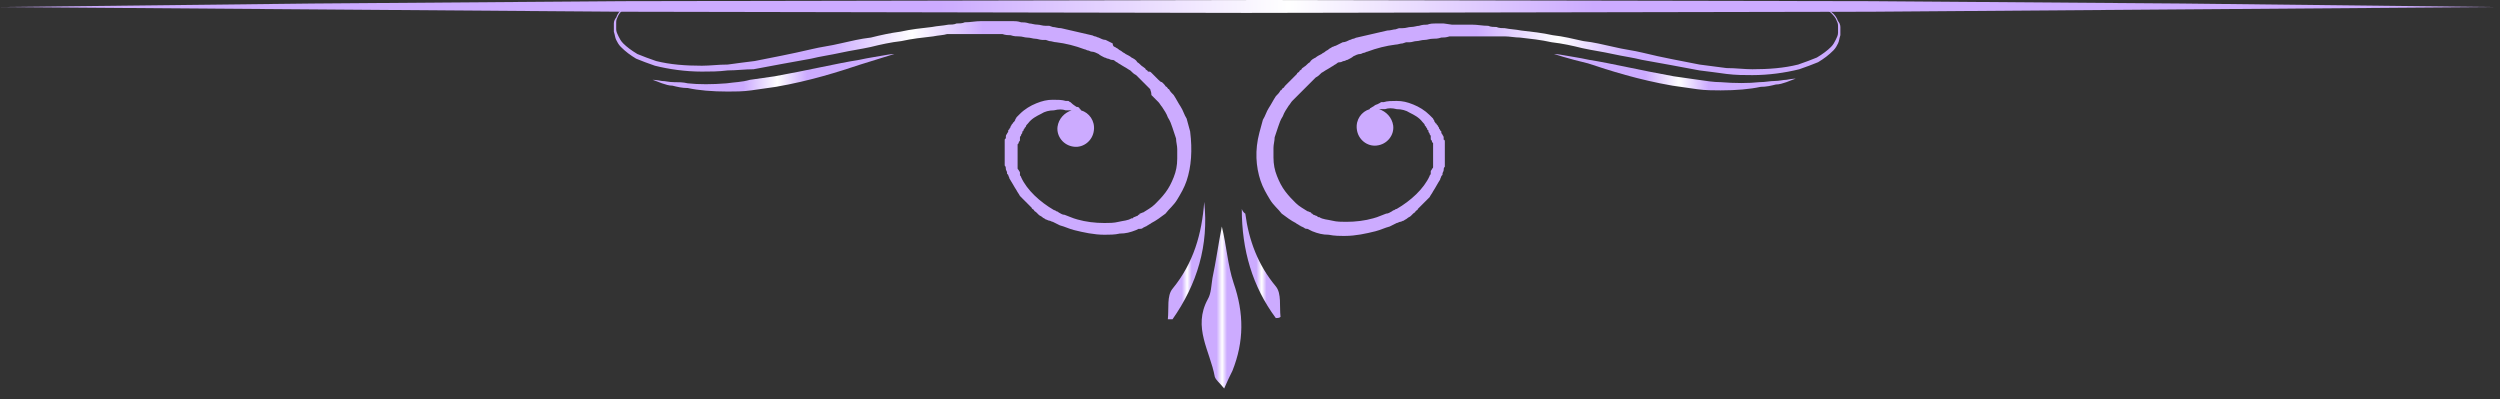 <svg width="213" height="34" viewBox="0 0 213 34" fill="none" xmlns="http://www.w3.org/2000/svg">
<rect x="0" y="0" width="213" height="34" fill="#333333" stroke="none"/>
<path d="M0 0.6L26.6 0.3L53.1 0.1L106.2 0L159.4 0.1L185.9 0.3L212.5 0.6L185.9 0.8L159.4 1L106.2 1.1L53.1 1L26.6 0.8L0 0.6Z" fill="url(#paint0_linear_364_1779)"/>
<path d="M76.2 4.6C76.2 4.6 75.9 4.6 75.4 4.7C74.9 4.8 74.1 4.9 73.2 5.1C71.3 5.4 68.8 6 66 6.5C65.3 6.6 64.6 6.7 63.9 6.8C63.2 7 62.6 7 61.9 7.1C60.7 7.2 59.5 7.2 58.6 7.1C58.2 7 57.8 7 57.4 7C57 7 56.7 6.9 56.4 6.9C55.9 6.8 55.6 6.8 55.6 6.8C55.6 6.8 55.9 6.9 56.4 7.1C56.7 7.2 57 7.3 57.3 7.3C57.7 7.4 58.1 7.5 58.6 7.5C59.5 7.7 60.7 7.8 62 7.8C62.6 7.8 63.3 7.8 64 7.7C64.7 7.6 65.4 7.5 66.1 7.4C69 6.9 71.5 6.1 73.3 5.5C74.9 5 76.2 4.6 76.2 4.6Z" fill="url(#paint1_linear_364_1779)"/>
<path d="M101.1 15.4C100.9 16 100.6 16.5 100.3 17C100 17.5 99.6 17.8 99.3 18.2C98.9 18.5 98.5 18.8 98.1 19C98 19.1 97.9 19.1 97.8 19.2C97.7 19.2 97.7 19.3 97.6 19.3L97.4 19.4C97.3 19.5 97.2 19.5 97.1 19.5H97L96.8 19.6C96.3 19.8 95.9 19.9 95.4 19.9C95 20 94.5 20 94.1 20C93.2 20 92.3 19.8 91.5 19.6C91.1 19.5 90.7 19.3 90.3 19.2C90.1 19.1 89.9 19 89.7 18.9C89.6 18.9 89.5 18.8 89.4 18.8C89.3 18.8 89.2 18.7 89.1 18.7C89 18.6 88.9 18.6 88.8 18.5C88.7 18.4 88.6 18.4 88.5 18.3L88.4 18.2L88.3 18.1C88.2 18 88.1 18 88.1 17.9C88 17.8 87.9 17.8 87.9 17.7L87.8 17.6L87.7 17.5C87.6 17.4 87.6 17.4 87.5 17.3C87.4 17.2 87.4 17.2 87.3 17.1C87.2 17 87.2 17 87.1 16.9C87 16.8 87 16.8 86.9 16.7C86.8 16.5 86.7 16.4 86.6 16.2C86.4 15.9 86.2 15.5 86 15.2C86 15.1 85.9 15 85.9 14.9L85.8 14.8V14.7C85.8 14.6 85.7 14.5 85.7 14.4C85.7 14.3 85.7 14.2 85.6 14.1V14V13.9C85.6 13.8 85.6 13.7 85.6 13.6C85.6 13.5 85.6 13.4 85.6 13.3V13.2V13.1C85.6 13 85.6 12.9 85.6 12.8C85.6 12.7 85.6 12.6 85.6 12.5V12.4V12.3C85.6 12.2 85.6 12.1 85.6 12C85.6 11.9 85.6 11.8 85.7 11.8V11.7V11.6C85.7 11.5 85.8 11.4 85.8 11.4C85.8 11.3 85.9 11.3 85.9 11.2V11.1L86 11C86 10.9 86.1 10.9 86.1 10.8C86.1 10.7 86.2 10.7 86.2 10.6L86.3 10.5C86.3 10.5 86.3 10.4 86.4 10.4C86.4 10.3 86.5 10.3 86.5 10.2C86.5 10.1 86.6 10.1 86.6 10C86.7 9.9 86.8 9.8 86.9 9.7C87.3 9.3 87.8 9 88.3 8.8C88.8 8.6 89.2 8.5 89.7 8.5C90.1 8.5 90.5 8.5 90.8 8.6H90.9H91C91.1 8.6 91.1 8.7 91.2 8.7C91.5 9 91.6 9 91.7 9.1C91.9 9.1 92 9.2 92 9.3C92 9.3 92.1 9.3 92.1 9.4C92.8 9.6 93.3 10.3 93.2 11.1C93.1 12 92.3 12.6 91.5 12.5C90.6 12.4 90 11.6 90.1 10.8C90.2 10.1 90.7 9.6 91.3 9.4H91.2C91.1 9.4 91.1 9.4 91 9.4H90.9H90.8C90.5 9.3 90.2 9.3 89.8 9.4C89.4 9.4 89 9.5 88.7 9.7C88.3 9.9 87.9 10.1 87.6 10.5C87.5 10.6 87.4 10.7 87.4 10.8L87.3 10.9C87.3 11 87.2 11 87.2 11.1C87.2 11.1 87.2 11.2 87.1 11.2V11.3C87.1 11.4 87 11.4 87 11.5C87 11.6 86.9 11.6 86.9 11.7V11.8V11.9C86.9 12 86.9 12 86.8 12.1C86.8 12.2 86.8 12.2 86.7 12.3V12.4V12.5C86.7 12.6 86.7 12.6 86.7 12.7C86.7 12.8 86.7 12.8 86.7 12.9V13V13.1C86.7 13.2 86.7 13.2 86.7 13.3C86.7 13.4 86.7 13.4 86.7 13.5V13.6V13.7C86.7 13.8 86.7 13.8 86.7 13.9C86.7 14 86.7 14 86.7 14.1V14.2V14.3C86.7 14.4 86.7 14.4 86.8 14.5C86.8 14.6 86.9 14.6 86.9 14.7V14.8V14.9C86.9 15 87 15 87 15.1C87.5 16.2 88.6 17.2 89.8 17.9C89.9 17.9 90 18 90 18C90.1 18 90.2 18.1 90.2 18.1C90.4 18.2 90.5 18.3 90.7 18.3C91 18.4 91.4 18.6 91.8 18.7C92.5 18.9 93.3 19 94.1 19C94.5 19 94.9 19 95.3 18.9C95.7 18.8 96.1 18.8 96.4 18.6H96.5L96.6 18.5C96.7 18.5 96.8 18.4 96.9 18.4L97 18.3C97 18.3 97.1 18.3 97.1 18.2C97.2 18.2 97.3 18.1 97.4 18.1C97.7 17.9 98.1 17.7 98.4 17.4C98.7 17.1 99 16.8 99.3 16.4C99.6 16 99.8 15.6 100 15.1C100.2 14.6 100.3 14.1 100.3 13.5C100.3 13.4 100.3 13.2 100.3 13.1C100.3 13 100.3 12.8 100.3 12.7C100.3 12.4 100.2 12.1 100.2 11.8C100.1 11.5 100 11.2 99.9 10.9C99.8 10.6 99.7 10.3 99.5 10C99.4 9.7 99.2 9.4 99 9.1C98.9 9 98.8 8.8 98.7 8.7C98.6 8.6 98.6 8.6 98.5 8.5C98.4 8.4 98.4 8.4 98.3 8.3C98.2 8.2 98.2 8.2 98.1 8.1C98.1 7.8 98 7.7 98 7.6C97.9 7.5 97.7 7.3 97.6 7.2C97.5 7.1 97.5 7.1 97.4 7C97.3 6.9 97.3 6.9 97.2 6.8C97.1 6.7 97.1 6.7 97 6.6C96.9 6.5 96.9 6.5 96.8 6.4C96.6 6.3 96.5 6.2 96.3 6C96.1 5.9 96 5.8 95.8 5.7C95.6 5.6 95.5 5.5 95.3 5.4C95.2 5.3 95.1 5.3 95 5.2C94.9 5.1 94.8 5.1 94.7 5.1C94.6 5.1 94.5 5 94.4 5C94.3 5 94.2 4.9 94.1 4.9C93.9 4.8 93.7 4.7 93.6 4.6C93.4 4.5 93.2 4.4 93 4.4C92.9 4.4 92.8 4.3 92.7 4.3C92.6 4.3 92.5 4.2 92.4 4.2C91.6 3.9 90.8 3.7 90 3.6C89.8 3.6 89.6 3.5 89.4 3.5L89.1 3.4H88.8C88.6 3.4 88.4 3.3 88.2 3.3C88 3.3 87.8 3.2 87.5 3.2C87.3 3.2 87.1 3.1 86.8 3.1C86.6 3.1 86.4 3.1 86.1 3C85.9 3 85.7 3 85.4 2.9H85.1C85 2.9 84.9 2.9 84.8 2.9C84.6 2.9 84.4 2.9 84.1 2.9C83.9 2.9 83.7 2.9 83.4 2.9C83 2.9 82.5 2.9 82.1 2.9C81.9 2.9 81.7 2.9 81.4 2.9C81.2 2.9 81 2.9 80.7 2.9C80.4 3 80 3 79.5 3.1C78.6 3.2 77.7 3.3 76.8 3.5C75.9 3.6 75 3.8 74.2 4C73.3 4.2 72.5 4.3 71.6 4.5C70.7 4.7 69.9 4.8 69.1 5C67.4 5.3 65.8 5.6 64.2 5.9C63.5 5.9 62.7 6 62 6C61.2 6.1 60.5 6.1 59.8 6.1C58.4 6.1 57 5.9 55.8 5.6C55.2 5.4 54.7 5.2 54.2 5C53.7 4.7 53.3 4.4 52.9 4C52.7 3.8 52.6 3.6 52.5 3.4C52.4 3.2 52.4 3 52.3 2.7C52.3 2.6 52.3 2.6 52.3 2.5C52.3 2.4 52.3 2.4 52.3 2.3C52.3 2.2 52.3 2.1 52.3 2C52.3 1.8 52.4 1.6 52.5 1.5C52.6 1.2 52.8 0.9 53.1 0.7C53.3 0.5 53.5 0.4 53.7 0.4C53.9 0.4 54 0.4 54.1 0.5H54.2C54.2 0.5 54.2 0.5 54.1 0.5C54 0.5 53.9 0.4 53.7 0.5C53.5 0.5 53.3 0.6 53.1 0.8C52.9 1 52.7 1.2 52.6 1.5C52.5 1.7 52.5 1.8 52.5 2C52.5 2.1 52.5 2.2 52.5 2.3V2.4V2.5C52.5 2.7 52.6 2.9 52.7 3.1C52.8 3.3 52.9 3.5 53.1 3.7C53.4 4 53.8 4.3 54.3 4.6C54.8 4.8 55.3 5 55.9 5.2C57.1 5.5 58.4 5.6 59.8 5.6C60.5 5.6 61.2 5.5 62 5.5C62.7 5.4 63.5 5.3 64.3 5.2C65.8 4.9 67.4 4.6 69.1 4.2C69.9 4 70.8 3.9 71.6 3.7C72.5 3.5 73.3 3.3 74.2 3.2C75 3 75.9 2.8 76.7 2.7C77.6 2.5 78.5 2.4 79.4 2.3C79.9 2.2 80.3 2.2 80.8 2.1C81 2.1 81.3 2.1 81.5 2C81.7 2 82 2 82.2 1.9C82.7 1.9 83.1 1.8 83.6 1.8C83.8 1.8 84.1 1.8 84.3 1.8C84.5 1.8 84.8 1.8 85 1.8C85.1 1.8 85.2 1.8 85.3 1.8H85.6C85.8 1.8 86.1 1.8 86.3 1.8C86.5 1.8 86.7 1.8 87 1.9C87.2 1.9 87.4 1.9 87.7 2C87.9 2 88.1 2.1 88.4 2.1C88.6 2.1 88.8 2.2 89.1 2.2H89.4L89.7 2.3C89.9 2.3 90.1 2.4 90.4 2.4C91.3 2.6 92.1 2.8 93 3C93.1 3 93.2 3.1 93.3 3.1C93.4 3.1 93.5 3.2 93.6 3.2C93.8 3.3 94 3.4 94.2 3.4C94.4 3.5 94.6 3.6 94.8 3.7C94.8 3.9 94.9 4 95 4C95.1 4.1 95.2 4.1 95.3 4.2C95.4 4.3 95.5 4.3 95.6 4.4C95.7 4.5 95.8 4.5 95.9 4.6C96.1 4.7 96.3 4.8 96.4 4.9C96.6 5 96.8 5.1 96.9 5.3C97.1 5.4 97.2 5.6 97.4 5.7C97.5 5.8 97.6 5.8 97.6 5.9C97.7 6 97.8 6 97.8 6.1C98 6.1 98 6.1 98.1 6.2C98.2 6.3 98.2 6.3 98.3 6.4C98.4 6.5 98.6 6.7 98.7 6.8C98.8 6.9 98.9 7 99 7C99.1 7.1 99.1 7.1 99.2 7.2C99.3 7.3 99.3 7.4 99.4 7.4C99.5 7.5 99.5 7.6 99.6 7.6C99.7 7.8 99.8 7.9 100 8.1C100.2 8.4 100.4 8.8 100.6 9.1C100.8 9.4 100.9 9.8 101.1 10.1C101.2 10.5 101.3 10.8 101.4 11.2C101.6 12.8 101.5 14.2 101.1 15.4Z" fill="url(#paint2_linear_364_1779)"/>
<path d="M132.4 4.6C132.4 4.6 132.7 4.6 133.2 4.7C133.7 4.8 134.5 4.9 135.4 5.1C137.3 5.4 139.8 6 142.6 6.5C143.3 6.6 144 6.7 144.7 6.8C145.4 6.9 146 7 146.6 7C147.8 7.1 149 7.1 149.9 7C150.4 7 150.8 6.9 151.2 6.9C151.6 6.9 151.9 6.8 152.2 6.8C152.7 6.7 153 6.7 153 6.7C153 6.7 152.7 6.8 152.2 7C151.9 7.1 151.6 7.2 151.3 7.2C150.9 7.3 150.5 7.4 150 7.4C149.1 7.6 147.9 7.7 146.6 7.7C146 7.7 145.3 7.7 144.6 7.6C143.9 7.5 143.2 7.4 142.5 7.3C139.6 6.8 137.1 6 135.3 5.4C133.6 5 132.4 4.6 132.4 4.6Z" fill="url(#paint3_linear_364_1779)"/>
<path d="M107.4 15.4C107.6 16 107.9 16.5 108.2 17C108.5 17.5 108.9 17.8 109.2 18.2C109.6 18.5 110 18.8 110.4 19C110.5 19.1 110.6 19.1 110.7 19.2C110.8 19.2 110.8 19.3 110.9 19.3L111.1 19.4C111.2 19.5 111.3 19.5 111.4 19.5L111.6 19.6L111.8 19.7C112.3 19.9 112.7 20 113.2 20C113.7 20.1 114.1 20.1 114.6 20.1C115.5 20.1 116.4 19.9 117.2 19.7C117.6 19.6 118 19.4 118.4 19.3C118.6 19.2 118.8 19.1 119 19C119.1 19 119.2 18.9 119.3 18.9C119.4 18.9 119.5 18.8 119.6 18.8C119.7 18.7 119.8 18.7 119.9 18.6C120 18.5 120.1 18.5 120.2 18.4L120.3 18.3L120.4 18.2C120.5 18.1 120.6 18.1 120.6 18C120.7 17.9 120.8 17.9 120.8 17.8L120.9 17.7L121 17.6C121.1 17.5 121.1 17.5 121.2 17.4C121.3 17.3 121.3 17.3 121.4 17.2C121.5 17.1 121.5 17.1 121.6 17C121.7 16.9 121.7 16.9 121.8 16.8C121.9 16.6 122 16.5 122.1 16.3C122.3 16 122.5 15.6 122.7 15.3C122.7 15.2 122.8 15.1 122.8 15L122.9 14.9V14.8C122.9 14.7 123 14.6 123 14.5C123 14.4 123 14.3 123.1 14.2V14.1V14C123.1 13.9 123.1 13.8 123.1 13.7C123.1 13.6 123.1 13.5 123.1 13.4V13.3V13.2C123.1 13.1 123.1 13 123.1 12.9C123.1 12.8 123.1 12.7 123.1 12.6V12.5V12.4C123.1 12.3 123.1 12.2 123.1 12.1C123.1 12 123.1 11.9 123 11.9V11.8V11.7C123 11.6 122.9 11.5 122.9 11.5C122.9 11.4 122.8 11.4 122.8 11.3V11.2L122.7 11.1C122.7 11 122.6 11 122.6 10.9C122.6 10.8 122.5 10.8 122.5 10.7L122.4 10.6C122.4 10.6 122.4 10.5 122.3 10.5C122.3 10.4 122.2 10.4 122.2 10.3C122.2 10.2 122.1 10.2 122.1 10.1C122 10 121.9 9.9 121.8 9.8C121.4 9.4 120.9 9.1 120.4 8.9C119.9 8.7 119.5 8.6 119 8.6C118.6 8.6 118.2 8.6 117.9 8.7H117.8H117.7C117.6 8.7 117.6 8.8 117.5 8.8C117.4 8.9 117.2 8.9 117.1 9C117 9.1 116.9 9.1 116.8 9.2C116.8 9.2 116.7 9.2 116.7 9.3C116 9.5 115.5 10.2 115.6 11C115.7 11.9 116.5 12.5 117.3 12.4C118.2 12.3 118.8 11.5 118.7 10.7C118.6 10 118.1 9.5 117.5 9.3H117.6C117.7 9.3 117.7 9.3 117.8 9.3H117.9H118C118.3 9.2 118.6 9.2 119 9.3C119.4 9.3 119.8 9.4 120.1 9.6C120.5 9.8 120.9 10 121.2 10.4C121.3 10.5 121.4 10.6 121.4 10.7L121.5 10.8C121.5 10.9 121.6 10.9 121.6 11C121.6 11 121.6 11.1 121.7 11.1V11.2C121.7 11.3 121.8 11.3 121.8 11.4C121.8 11.5 121.9 11.5 121.9 11.6V11.7V11.8C121.9 11.9 121.9 11.9 122 12C122 12.1 122 12.1 122.1 12.2V12.3V12.4C122.1 12.5 122.1 12.5 122.1 12.6C122.1 12.7 122.1 12.7 122.1 12.8V12.9V13C122.1 13.1 122.1 13.1 122.1 13.2C122.1 13.3 122.1 13.3 122.1 13.4V13.5V13.6C122.1 13.7 122.1 13.7 122.1 13.8C122.1 13.9 122.1 13.9 122.1 14V14.1V14.2C122.1 14.3 122.1 14.3 122 14.4C122 14.5 121.9 14.5 121.9 14.6V14.7V14.8C121.9 14.9 121.8 14.9 121.8 15C121.3 16.1 120.2 17.1 119 17.8C118.9 17.8 118.8 17.9 118.8 17.9C118.7 17.9 118.6 18 118.6 18C118.4 18.1 118.3 18.2 118.1 18.2C117.8 18.3 117.4 18.5 117 18.6C116.3 18.8 115.5 18.9 114.7 18.9C114.3 18.9 113.9 18.9 113.5 18.8C113.1 18.7 112.7 18.7 112.4 18.5H112.3L112.2 18.4C112.1 18.4 112 18.3 111.9 18.3L111.8 18.2C111.8 18.2 111.7 18.2 111.7 18.1C111.6 18.1 111.5 18 111.4 18C111.1 17.8 110.7 17.6 110.4 17.3C110.1 17 109.8 16.7 109.5 16.3C109.2 15.9 109 15.5 108.8 15C108.6 14.5 108.5 14 108.5 13.4C108.5 13.3 108.5 13.1 108.5 13C108.5 12.9 108.5 12.7 108.5 12.6C108.5 12.3 108.6 12 108.6 11.7C108.7 11.4 108.8 11.1 108.9 10.8C109 10.5 109.1 10.2 109.3 9.9C109.4 9.6 109.6 9.3 109.8 9C109.9 8.9 110 8.7 110.1 8.6C110.2 8.5 110.2 8.5 110.3 8.4C110.4 8.3 110.4 8.3 110.5 8.2C110.6 8.1 110.6 8.1 110.7 8C110.8 7.9 110.8 7.9 110.9 7.8C111 7.7 111.2 7.5 111.3 7.4C111.4 7.3 111.4 7.3 111.5 7.2C111.6 7.1 111.6 7.1 111.7 7C111.8 6.9 111.8 6.9 111.9 6.8C112 6.7 112 6.7 112.1 6.6C112.3 6.5 112.4 6.4 112.6 6.2C112.8 6.1 112.9 6 113.1 5.9C113.3 5.8 113.4 5.7 113.6 5.6C113.7 5.5 113.8 5.5 113.9 5.4C114 5.3 114.1 5.3 114.2 5.3C114.3 5.3 114.4 5.2 114.5 5.2C114.6 5.2 114.7 5.1 114.8 5.1C115 5 115.2 4.9 115.3 4.8C115.5 4.7 115.7 4.6 115.9 4.6C116 4.6 116.1 4.5 116.2 4.5C116.3 4.5 116.4 4.4 116.5 4.4C117.3 4.1 118.1 3.9 118.9 3.8C119.1 3.8 119.3 3.7 119.5 3.7L119.8 3.6H120.1C120.3 3.6 120.5 3.5 120.7 3.5C120.9 3.5 121.1 3.4 121.4 3.4C121.6 3.4 121.8 3.3 122.1 3.3C122.3 3.3 122.5 3.3 122.8 3.2C123 3.2 123.2 3.2 123.5 3.1H123.8C123.9 3.1 124 3.1 124.1 3.1C124.3 3.1 124.5 3.1 124.8 3.1C125 3.1 125.2 3.1 125.5 3.1C125.9 3.1 126.4 3.1 126.8 3.1C127 3.1 127.2 3.1 127.5 3.1C127.7 3.1 127.9 3.1 128.2 3.1C128.6 3.1 129.1 3.2 129.5 3.2C130.4 3.3 131.3 3.4 132.2 3.6C133.1 3.7 134 3.9 134.8 4.1C135.7 4.3 136.5 4.4 137.4 4.6C138.3 4.8 139.1 4.9 139.9 5.1C141.6 5.4 143.2 5.7 144.8 6C145.6 6.1 146.4 6.2 147.1 6.3C147.9 6.4 148.6 6.4 149.3 6.4C150.7 6.4 152.1 6.2 153.3 5.9C153.9 5.7 154.4 5.5 154.9 5.3C155.4 5 155.8 4.7 156.2 4.3C156.4 4.1 156.5 3.9 156.6 3.7C156.7 3.5 156.7 3.3 156.8 3C156.8 2.9 156.8 2.9 156.8 2.8C156.8 2.7 156.8 2.7 156.8 2.6C156.8 2.5 156.8 2.4 156.8 2.3C156.8 2.1 156.7 1.9 156.6 1.8C156.5 1.5 156.3 1.2 156 1C155.8 0.8 155.6 0.7 155.4 0.7C155.2 0.7 155.1 0.7 155 0.8H154.9C154.9 0.8 154.9 0.8 155 0.8C155.1 0.8 155.2 0.7 155.4 0.8C155.6 0.8 155.8 0.9 156 1.1C156.2 1.3 156.4 1.5 156.5 1.8C156.6 2 156.6 2.1 156.6 2.3C156.6 2.4 156.6 2.5 156.6 2.6V2.7V2.8C156.6 3 156.5 3.2 156.4 3.4C156.3 3.6 156.2 3.8 156 4C155.7 4.3 155.3 4.6 154.8 4.9C154.3 5.1 153.8 5.3 153.2 5.5C152 5.8 150.7 5.9 149.3 5.9C148.6 5.9 147.9 5.8 147.1 5.8C146.4 5.7 145.6 5.6 144.8 5.5C143.3 5.2 141.6 4.9 140 4.5C139.2 4.3 138.3 4.2 137.5 4C136.6 3.8 135.8 3.6 134.9 3.5C134 3.3 133.2 3.1 132.3 3C131.4 2.8 130.5 2.7 129.6 2.6C129.1 2.5 128.7 2.5 128.2 2.4C128 2.4 127.7 2.4 127.5 2.3C127.3 2.3 127 2.3 126.8 2.2C126.3 2.2 125.9 2.1 125.4 2.1C125.2 2.1 124.9 2.1 124.7 2.1C124.5 2.1 124.2 2.1 124 2.1C123.9 2.1 123.8 2.1 123.7 2.1L123 2C122.8 2 122.5 2 122.3 2C122.1 2 121.9 2 121.6 2.1C121.4 2.1 121.2 2.1 120.9 2.2C120.7 2.2 120.5 2.3 120.2 2.3C120 2.3 119.8 2.4 119.5 2.4H119.2L118.9 2.5C118.7 2.5 118.5 2.6 118.2 2.6C117.3 2.8 116.5 3 115.6 3.2C115.5 3.2 115.4 3.3 115.3 3.3C115.2 3.3 115.1 3.4 115 3.4C114.8 3.5 114.6 3.6 114.4 3.6C114.2 3.7 114 3.8 113.8 3.9C113.7 3.9 113.6 4 113.5 4C113.4 4.1 113.3 4.1 113.2 4.2C113.1 4.3 113 4.3 112.9 4.4C112.8 4.5 112.7 4.5 112.6 4.6C112.4 4.7 112.2 4.8 112.1 4.9C111.9 5 111.7 5.1 111.6 5.3C111.4 5.4 111.3 5.6 111.1 5.7C111 5.8 110.9 5.8 110.9 5.9C110.8 6 110.7 6 110.7 6.1C110.6 6.2 110.5 6.2 110.5 6.3C110.4 6.4 110.4 6.4 110.3 6.5C110.2 6.6 110 6.8 109.9 6.9C109.8 7 109.8 7 109.7 7.1C109.6 7.2 109.6 7.2 109.5 7.3C109.4 7.4 109.4 7.5 109.3 7.5C109.2 7.6 109.2 7.7 109.1 7.7C109 7.9 108.9 8 108.7 8.2C108.5 8.5 108.3 8.9 108.1 9.2C107.9 9.5 107.8 9.9 107.6 10.2C107.5 10.6 107.4 10.9 107.3 11.3C106.9 12.8 107 14.2 107.4 15.4Z" fill="url(#paint4_linear_364_1779)"/>
<path d="M104.3 33.1C104.6 32.4 104.8 32 105 31.6C106 29.1 106 26.7 105.1 24.1C104.6 22.6 104.5 20.9 104.1 19.3C103.8 20.8 103.6 22.3 103.3 23.7C103.2 24.3 103.2 25 102.9 25.5C101.6 27.9 103.1 29.9 103.5 32.1C103.6 32.4 103.9 32.6 104.3 33.1Z" fill="url(#paint5_linear_364_1779)"/>
<path d="M99.9 27.2C102 24.2 103 20.9 102.6 17.2C102.4 19.9 101.7 22.4 99.9 24.6C99.4 25.2 99.6 26.3 99.5 27.2C99.6 27.2 99.8 27.2 99.9 27.2Z" fill="url(#paint6_linear_364_1779)"/>
<path d="M105.8 17.8C105.8 21.3 106.7 24.4 108.7 27.1C108.8 27.1 109 27.1 109.1 27C109 26.1 109.2 25 108.7 24.4C107.2 22.6 106.4 20.5 106.1 18.2C106.1 18.2 105.9 18.1 105.8 17.8Z" fill="url(#paint7_linear_364_1779)"/>
<defs>
<linearGradient id="paint0_linear_364_1779" x1="-3.96359e-07" y1="0.695" x2="215.231" y2="0.694" gradientUnits="userSpaceOnUse">
<stop offset="0.372" stop-color="#CCABFF"/>
<stop offset="0.51" stop-color="#fffff"/>
<stop offset="0.631" stop-color="#CCABFF"/>
</linearGradient>
<linearGradient id="paint1_linear_364_1779" x1="55.6" y1="6.622" x2="76.464" y2="6.622" gradientUnits="userSpaceOnUse">
<stop offset="0.372" stop-color="#CCABFF"/>
<stop offset="0.51" stop-color="#fffff"/>
<stop offset="0.631" stop-color="#CCABFF"/>
</linearGradient>
<linearGradient id="paint2_linear_364_1779" x1="52.3" y1="12.783" x2="102.132" y2="12.783" gradientUnits="userSpaceOnUse">
<stop offset="0.372" stop-color="#CCABFF"/>
<stop offset="0.51" stop-color="#fffff"/>
<stop offset="0.631" stop-color="#CCABFF"/>
</linearGradient>
<linearGradient id="paint3_linear_364_1779" x1="132.4" y1="6.559" x2="153.265" y2="6.559" gradientUnits="userSpaceOnUse">
<stop offset="0.372" stop-color="#CCABFF"/>
<stop offset="0.51" stop-color="#fffff"/>
<stop offset="0.631" stop-color="#CCABFF"/>
</linearGradient>
<linearGradient id="paint4_linear_364_1779" x1="107.045" y1="12.957" x2="157.44" y2="12.957" gradientUnits="userSpaceOnUse">
<stop offset="0.372" stop-color="#CCABFF"/>
<stop offset="0.51" stop-color="#fffff"/>
<stop offset="0.631" stop-color="#CCABFF"/>
</linearGradient>
<linearGradient id="paint5_linear_364_1779" x1="102.38" y1="28.019" x2="105.806" y2="28.019" gradientUnits="userSpaceOnUse">
<stop offset="0.372" stop-color="#CCABFF"/>
<stop offset="0.51" stop-color="#fffff"/>
<stop offset="0.631" stop-color="#CCABFF"/>
</linearGradient>
<linearGradient id="paint6_linear_364_1779" x1="99.5" y1="23.518" x2="102.728" y2="23.518" gradientUnits="userSpaceOnUse">
<stop offset="0.372" stop-color="#CCABFF"/>
<stop offset="0.51" stop-color="#fffff"/>
<stop offset="0.631" stop-color="#CCABFF"/>
</linearGradient>
<linearGradient id="paint7_linear_364_1779" x1="105.8" y1="23.676" x2="109.142" y2="23.676" gradientUnits="userSpaceOnUse">
<stop offset="0.372" stop-color="#CCABFF"/>
<stop offset="0.51" stop-color="#fffff"/>
<stop offset="0.631" stop-color="#CCABFF"/>
</linearGradient>
</defs>
</svg>
